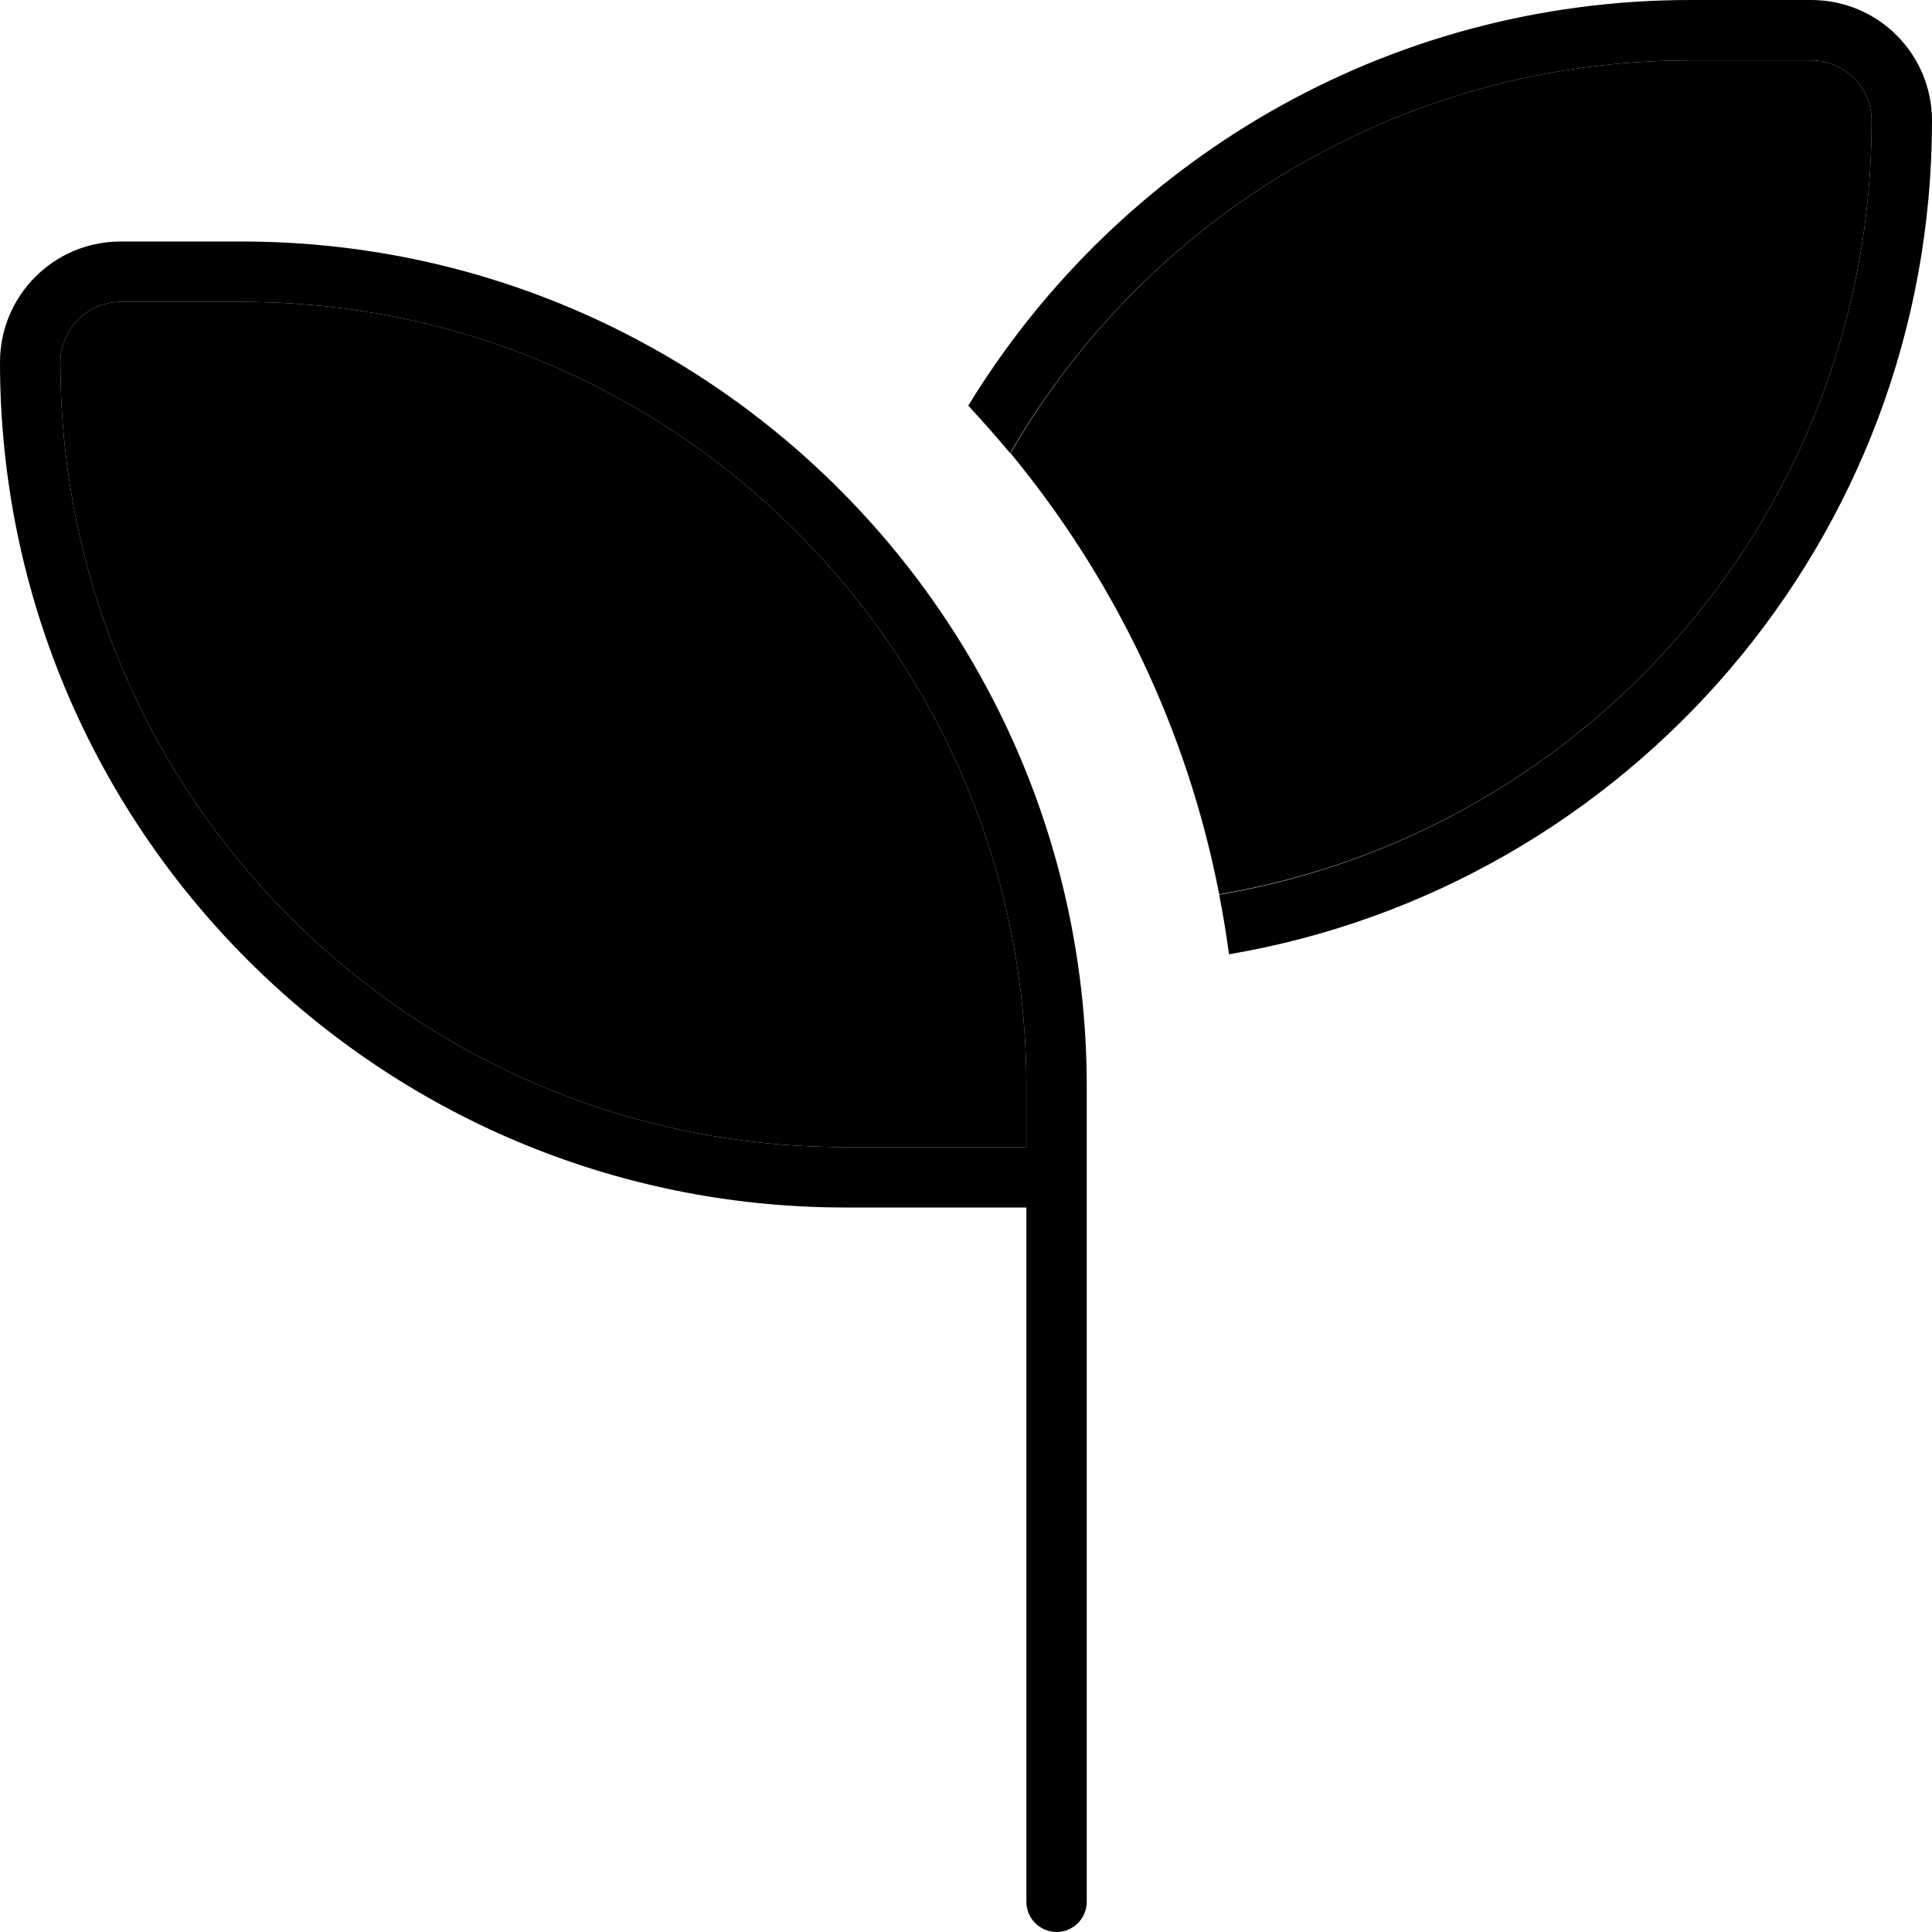 <svg xmlns="http://www.w3.org/2000/svg" width="24" height="24" viewBox="0 0 512 512">
    <path class="pr-icon-duotone-secondary" d="M16 96c0 114.9 93.1 208 208 208l48 0 0-16C272 173.1 178.9 80 64 80L32 80c-8.8 0-16 7.2-16 16zm251.8 24.1c27.4 33.2 46.8 73.1 55.3 116.9C421.3 220.4 496 134.9 496 32c0-8.8-7.2-16-16-16l-32 0c-77 0-144.3 41.9-180.2 104.1z"/>
    <path class="pr-icon-duotone-primary" d="M480 16c8.8 0 16 7.2 16 16c0 102.9-74.7 188.4-172.9 205.1c1 5.2 1.9 10.5 2.6 15.8C431.4 234.9 512 142.9 512 32c0-17.7-14.3-32-32-32L448 0C367 0 296 43 256.6 107.5c3.8 4.1 7.5 8.3 11.1 12.6C303.7 57.9 371 16 448 16l32 0zM64 80c114.9 0 208 93.1 208 208l0 16-48 0C109.1 304 16 210.9 16 96c0-8.8 7.2-16 16-16l32 0zM32 64C14.3 64 0 78.3 0 96C0 219.7 100.3 320 224 320l48 0 0 184c0 4.4 3.6 8 8 8s8-3.6 8-8l0-184 0-8 0-8 0-16C288 164.3 187.7 64 64 64L32 64z"/>
</svg>